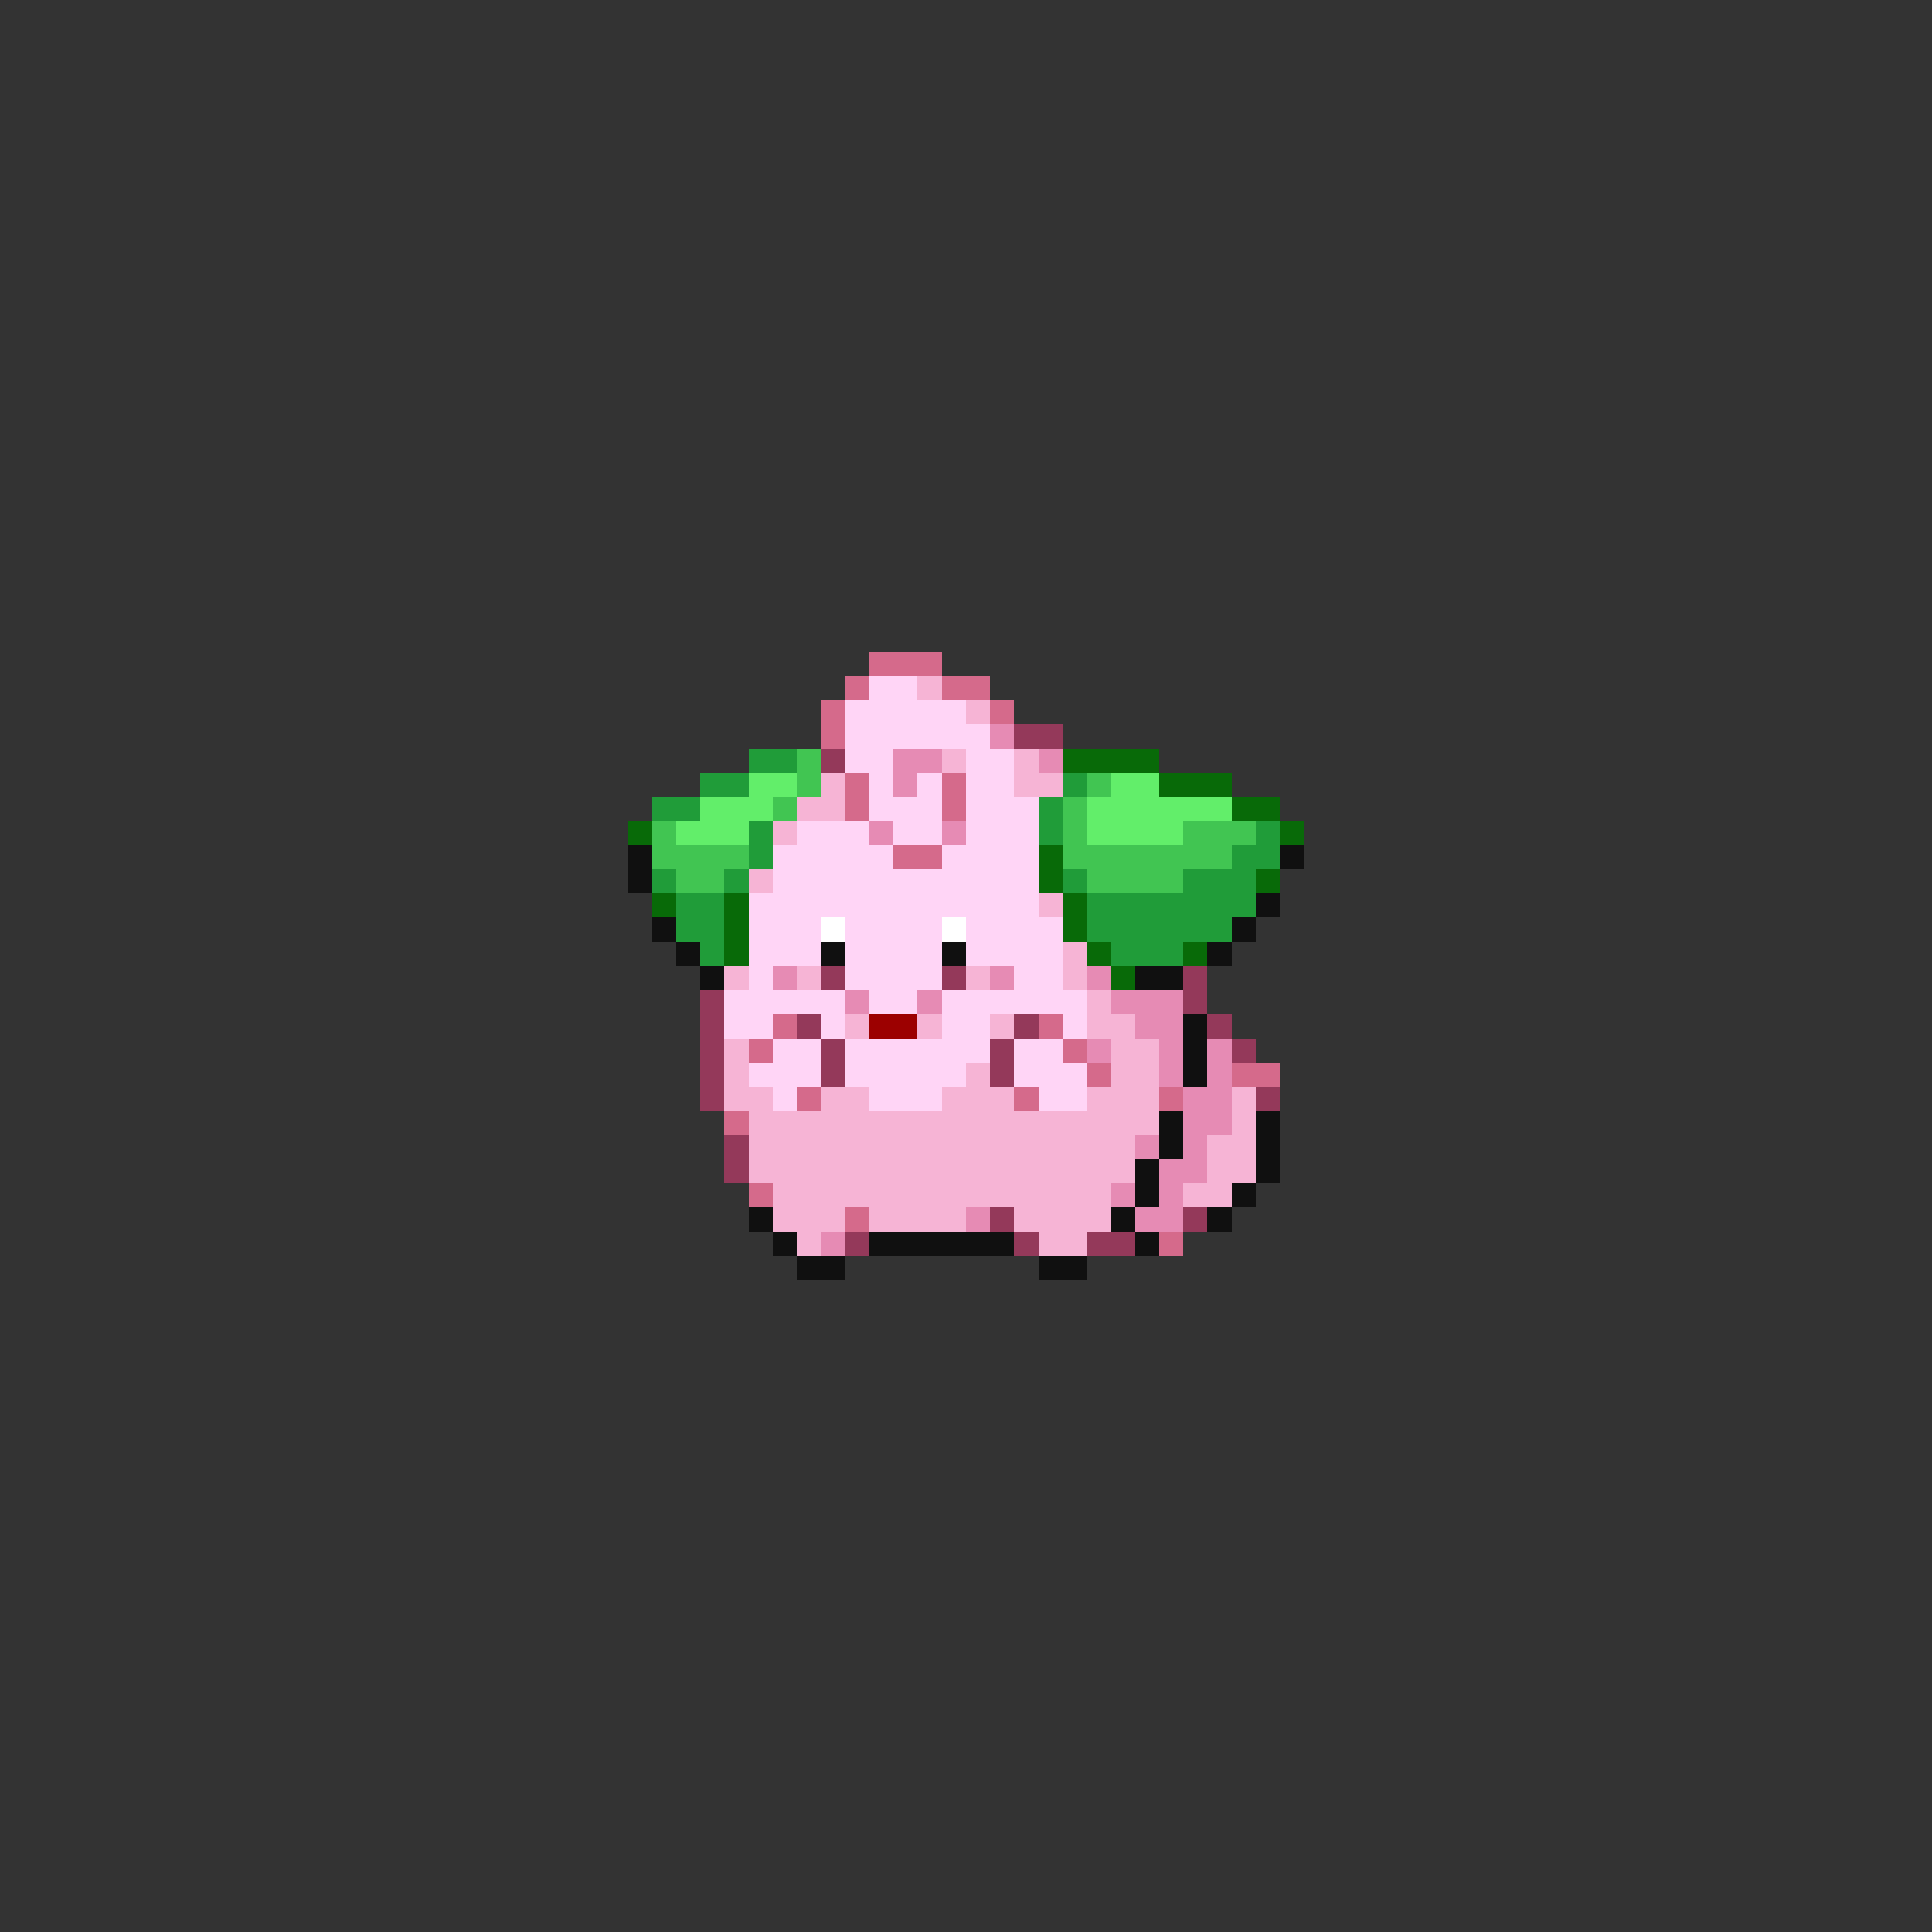 <svg xmlns="http://www.w3.org/2000/svg" viewBox="0 -0.5 80 80" shape-rendering="crispEdges">
<rect x="0" y="-0.5" width="80" height="80" fill="#333333" stroke="none"/>
<path stroke="#d56a8b" d="M36 27h3M35 28h1M39 28h2M34 29h1M41 29h1M34 30h1M35 32h1M39 32h1M35 33h1M39 33h1M37 35h2M32 42h1M43 42h1M31 43h1M44 43h1M45 44h1M51 44h2M33 45h1M42 45h1M48 45h1M30 46h1M31 49h1M35 50h1M48 51h1" />
<path stroke="#ffd5f6" d="M36 28h2M35 29h5M35 30h6M35 31h2M40 31h2M36 32h1M38 32h1M40 32h2M36 33h3M40 33h3M33 34h3M37 34h2M40 34h3M32 35h5M39 35h4M32 36h11M31 37h12M31 38h3M35 38h4M40 38h4M31 39h3M35 39h4M40 39h4M31 40h1M35 40h4M42 40h2M30 41h5M36 41h2M39 41h6M30 42h2M34 42h1M39 42h2M44 42h1M32 43h2M35 43h6M42 43h2M31 44h3M35 44h5M42 44h3M32 45h1M36 45h3M43 45h2" />
<path stroke="#f6b4d5" d="M38 28h1M40 29h1M39 31h1M42 31h1M34 32h1M42 32h2M33 33h2M32 34h1M31 36h1M43 37h1M44 39h1M30 40h1M33 40h1M40 40h1M44 40h1M45 41h1M35 42h1M38 42h1M41 42h1M45 42h2M30 43h1M46 43h2M30 44h1M40 44h1M46 44h2M30 45h2M34 45h2M39 45h3M45 45h3M51 45h1M31 46h17M51 46h1M31 47h16M50 47h2M31 48h16M50 48h2M32 49h14M49 49h2M32 50h3M36 50h4M42 50h4M33 51h1M43 51h2" />
<path stroke="#e68bb4" d="M41 30h1M37 31h2M43 31h1M37 32h1M36 34h1M39 34h1M32 40h1M41 40h1M45 40h1M35 41h1M38 41h1M46 41h3M47 42h2M45 43h1M48 43h1M50 43h1M48 44h1M50 44h1M49 45h2M49 46h2M47 47h1M49 47h1M48 48h2M46 49h1M48 49h1M40 50h1M47 50h2M34 51h1" />
<path stroke="#94395a" d="M42 30h2M34 31h1M34 40h1M39 40h1M49 40h1M29 41h1M49 41h1M29 42h1M33 42h1M42 42h1M50 42h1M29 43h1M34 43h1M41 43h1M51 43h1M29 44h1M34 44h1M41 44h1M29 45h1M52 45h1M30 47h1M30 48h1M41 50h1M49 50h1M35 51h1M42 51h1M45 51h2" />
<path stroke="#209c39" d="M31 31h2M29 32h2M44 32h1M27 33h2M43 33h1M31 34h1M43 34h1M52 34h1M31 35h1M51 35h2M27 36h1M30 36h1M44 36h1M49 36h3M28 37h2M45 37h7M28 38h2M45 38h6M29 39h1M46 39h3" />
<path stroke="#41c552" d="M33 31h1M33 32h1M45 32h1M32 33h1M44 33h1M27 34h1M44 34h1M49 34h3M27 35h4M44 35h7M28 36h2M45 36h4" />
<path stroke="#086a08" d="M44 31h4M48 32h3M51 33h2M26 34h1M53 34h1M43 35h1M43 36h1M52 36h1M27 37h1M30 37h1M44 37h1M30 38h1M44 38h1M30 39h1M45 39h1M49 39h1M46 40h1" />
<path stroke="#62ee6a" d="M31 32h2M46 32h2M29 33h3M45 33h6M28 34h3M45 34h4" />
<path stroke="#101010" d="M26 35h1M53 35h1M26 36h1M52 37h1M27 38h1M51 38h1M28 39h1M34 39h1M39 39h1M50 39h1M29 40h1M47 40h2M49 42h1M49 43h1M49 44h1M48 46h1M52 46h1M48 47h1M52 47h1M47 48h1M52 48h1M47 49h1M51 49h1M31 50h1M46 50h1M50 50h1M32 51h1M36 51h6M47 51h1M33 52h2M43 52h2" />
<path stroke="#ffffff" d="M34 38h1M39 38h1" />
<path stroke="#9c0000" d="M36 42h2" />
</svg>
